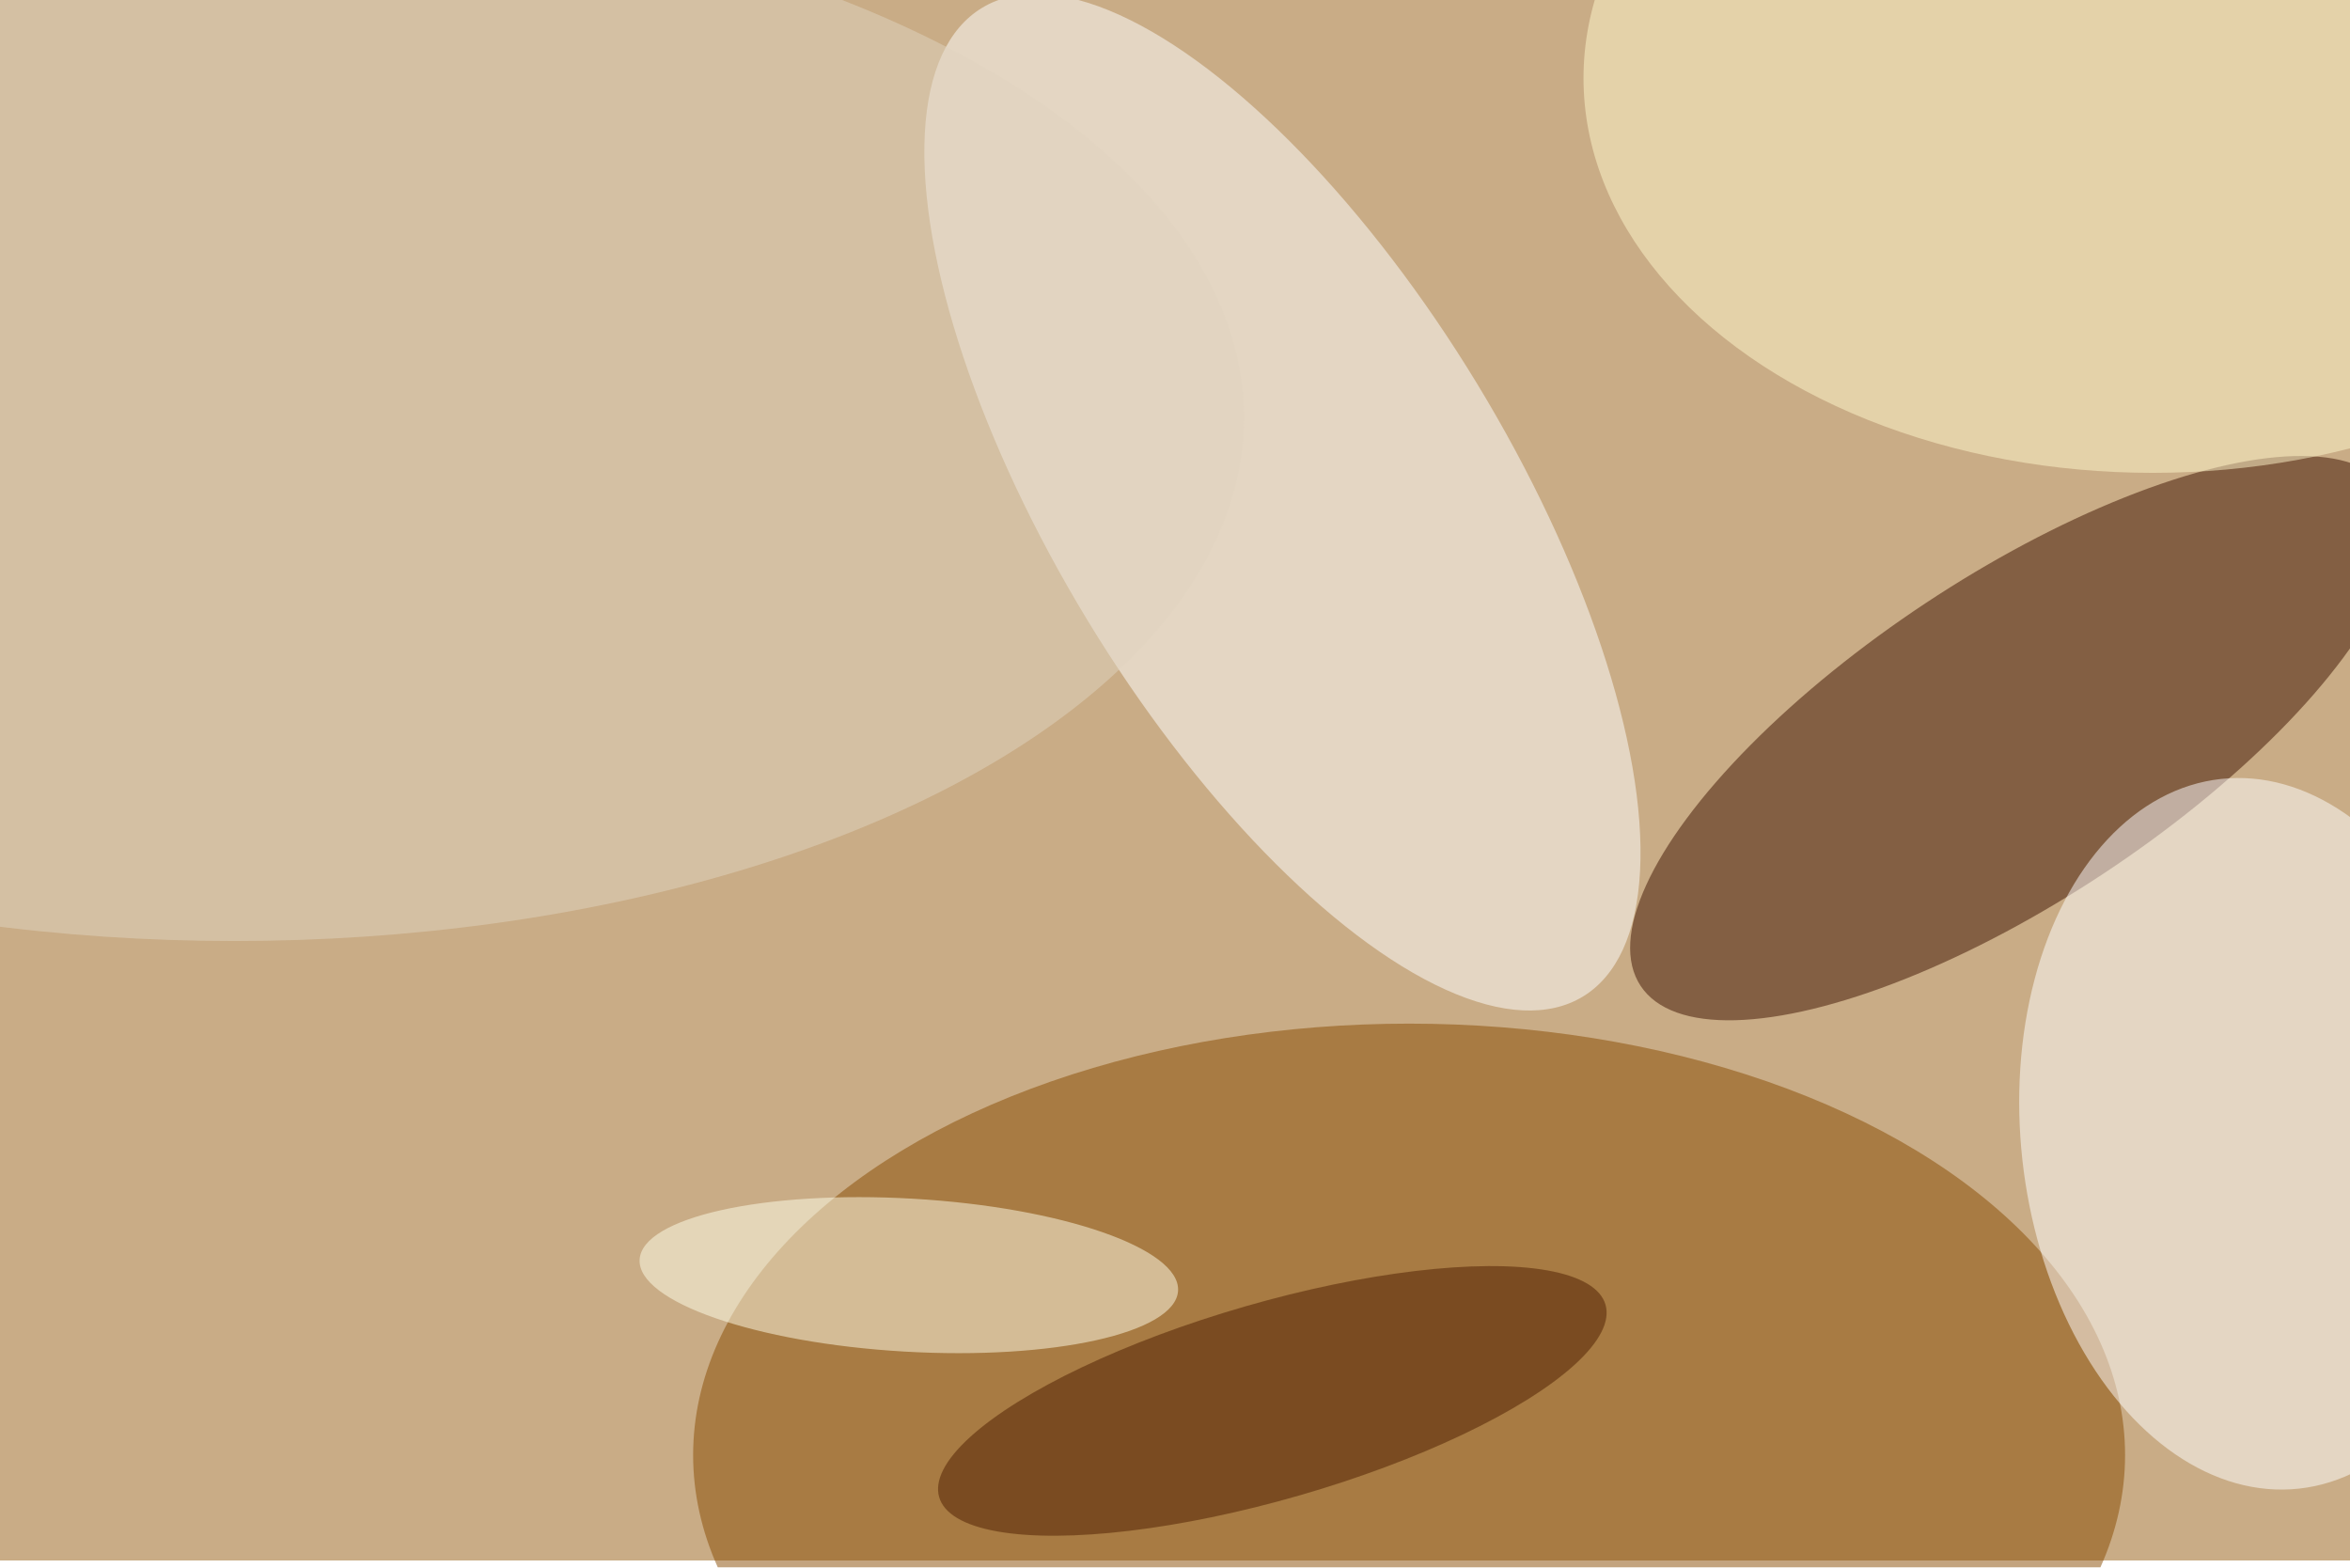 <svg xmlns="http://www.w3.org/2000/svg" viewBox="0 0 1000 667"><filter id="b"><feGaussianBlur stdDeviation="12" /></filter><path fill="#c9ac86" d="M0 0h1000v664H0z"/><g filter="url(#b)" transform="translate(2 2) scale(3.906)" fill-opacity=".5"><ellipse fill="#894b00" cx="153" cy="158" rx="78" ry="47"/><ellipse fill="#3f1200" rx="1" ry="1" transform="matrix(40.774 -26.993 9.734 14.704 219 79.9)"/><ellipse fill="#fff" rx="1" ry="1" transform="matrix(-21.215 12.899 -32.74 -53.848 139.2 54.2)"/><ellipse fill="#fff" rx="1" ry="1" transform="matrix(4.265 38.653 -25.886 2.856 245.7 123)"/><ellipse fill="#fff8cd" cx="234" cy="8" rx="62" ry="43"/><ellipse fill="#e1d4c0" cx="25" cy="45" rx="110" ry="57"/><ellipse fill="#ffffeb" rx="1" ry="1" transform="matrix(-29.33 -1.703 .483 -8.325 98.5 138.4)"/><ellipse fill="#4d1f00" rx="1" ry="1" transform="matrix(2.971 10.292 -36.298 10.479 138.1 152.1)"/></g></svg>